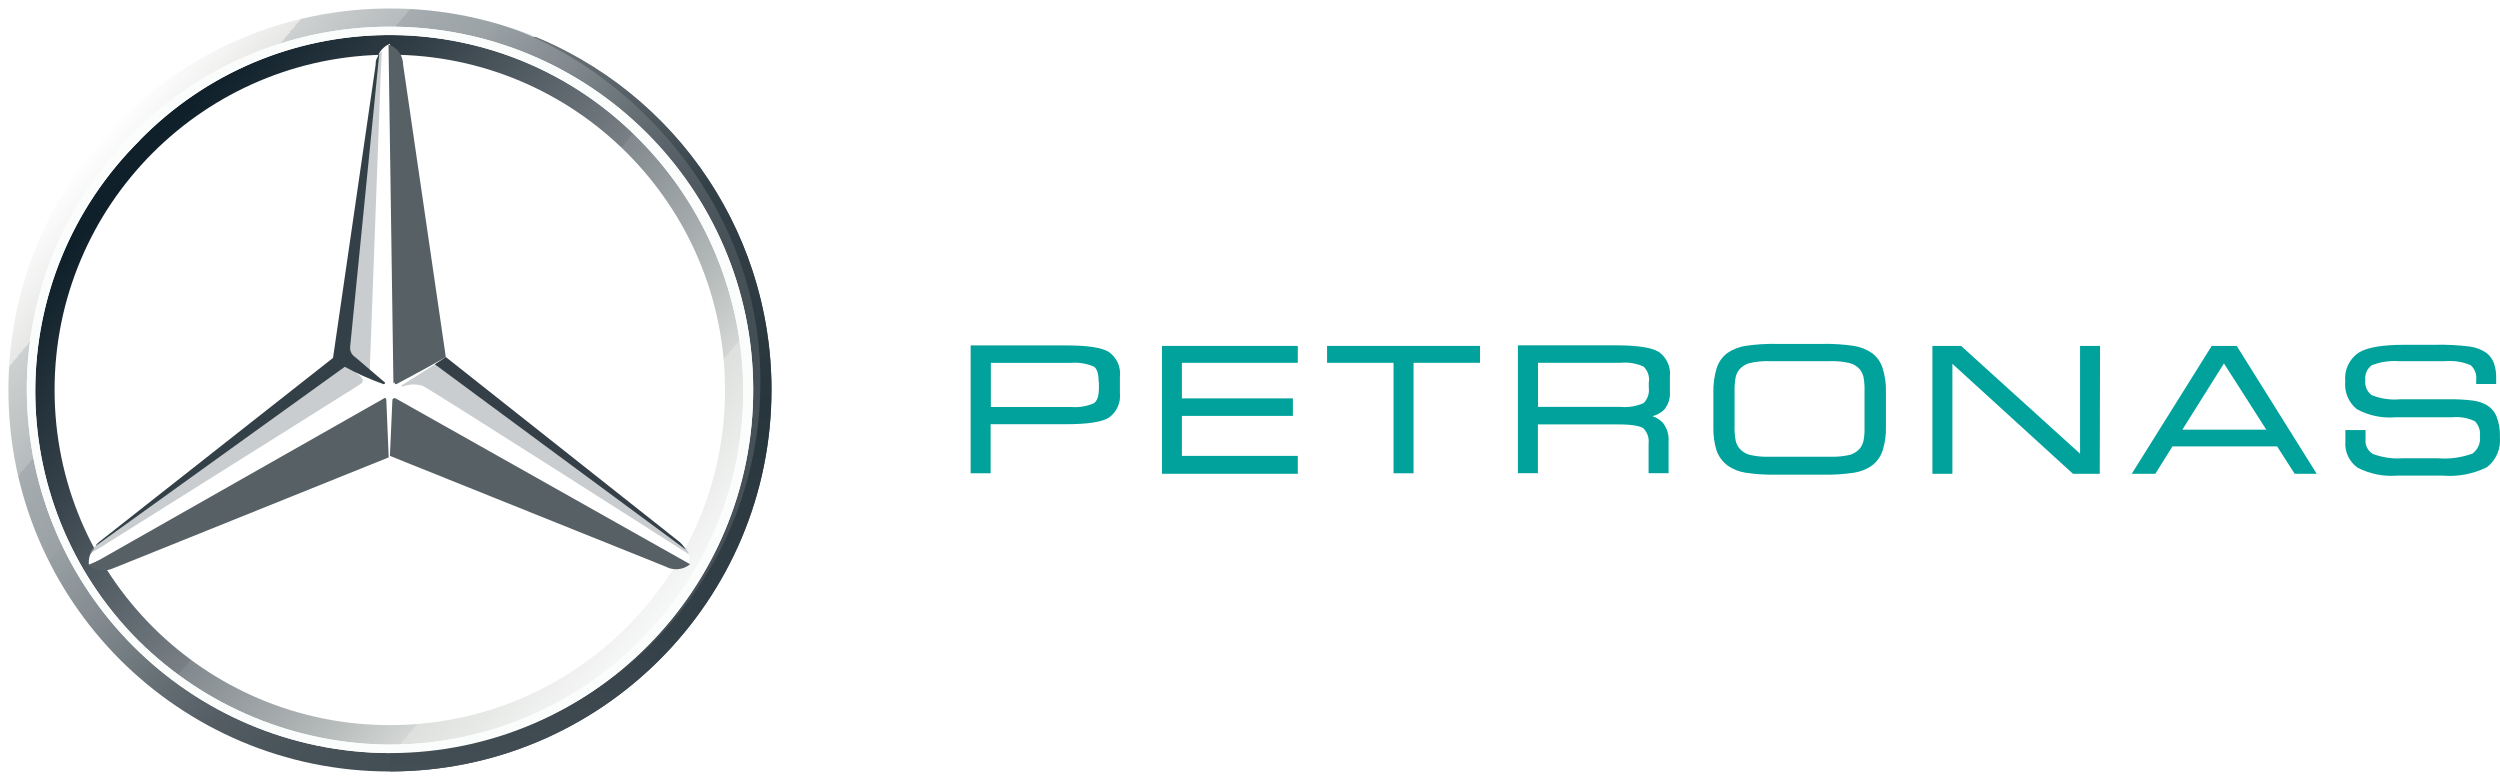 <?xml version="1.0" encoding="UTF-8"?>
<svg id="Layer_2" data-name="Layer 2" xmlns="http://www.w3.org/2000/svg" xmlns:xlink="http://www.w3.org/1999/xlink" viewBox="0 0 1183.98 369.31">
  <defs>
    <style>
      .cls-1 {
        mask: url(#mask-15);
      }

      .cls-2 {
        mask: url(#mask-17);
      }

      .cls-3 {
        mask: url(#mask-18);
      }

      .cls-4 {
        mask: url(#mask-14);
      }

      .cls-5 {
        mask: url(#mask-13);
      }

      .cls-6 {
        mask: url(#mask-19);
      }

      .cls-7 {
        mask: url(#mask-12);
      }

      .cls-8 {
        mask: url(#mask-20);
      }

      .cls-9 {
        mask: url(#mask-21);
      }

      .cls-10 {
        mask: url(#mask-11);
      }

      .cls-11 {
        mask: url(#mask-16);
      }

      .cls-12 {
        mask: url(#mask-10);
      }

      .cls-13 {
        fill: url(#linear-gradient);
      }

      .cls-14 {
        filter: url(#luminosity-noclip-9);
      }

      .cls-15 {
        filter: url(#luminosity-noclip-7);
      }

      .cls-16 {
        filter: url(#luminosity-noclip-3);
      }

      .cls-17 {
        filter: url(#luminosity-noclip-5);
      }

      .cls-18 {
        mask: url(#mask);
      }

      .cls-19 {
        filter: url(#luminosity-noclip);
      }

      .cls-20, .cls-21 {
        fill: #fff;
      }

      .cls-22 {
        fill: #fbfcfc;
      }

      .cls-23 {
        fill: #00a29b;
      }

      .cls-24 {
        fill: #343f47;
      }

      .cls-25 {
        fill: #344048;
      }

      .cls-26 {
        fill: #576065;
      }

      .cls-27 {
        fill: rgba(165, 171, 175, .6);
      }

      .cls-28 {
        filter: url(#luminosity-noclip-17);
      }

      .cls-29 {
        filter: url(#luminosity-noclip-15);
      }

      .cls-30 {
        filter: url(#luminosity-noclip-19);
      }

      .cls-31 {
        filter: url(#luminosity-noclip-13);
      }

      .cls-32 {
        filter: url(#luminosity-noclip-11);
      }

      .cls-33 {
        filter: url(#luminosity-noclip-21);
      }

      .cls-34 {
        fill: url(#linear-gradient-7);
      }

      .cls-34, .cls-35, .cls-36, .cls-37, .cls-38, .cls-39, .cls-40, .cls-41, .cls-42, .cls-43, .cls-44 {
        mix-blend-mode: multiply;
      }

      .cls-35 {
        fill: url(#linear-gradient-5);
      }

      .cls-36 {
        fill: url(#linear-gradient-9);
      }

      .cls-37 {
        fill: url(#linear-gradient-3);
      }

      .cls-45 {
        fill: url(#linear-gradient-8);
      }

      .cls-46 {
        fill: url(#linear-gradient-4);
      }

      .cls-47 {
        fill: url(#linear-gradient-2);
      }

      .cls-48 {
        fill: url(#linear-gradient-6);
      }

      .cls-21 {
        fill-rule: evenodd;
      }

      .cls-49 {
        fill: url(#linear-gradient-14);
      }

      .cls-50 {
        fill: url(#linear-gradient-18);
      }

      .cls-51 {
        fill: url(#linear-gradient-22);
      }

      .cls-52 {
        fill: url(#linear-gradient-20);
      }

      .cls-53 {
        fill: url(#linear-gradient-23);
      }

      .cls-54 {
        fill: url(#linear-gradient-16);
      }

      .cls-55 {
        fill: url(#linear-gradient-12);
      }

      .cls-56 {
        fill: url(#linear-gradient-10);
      }

      .cls-57 {
        fill: url(#linear-gradient-25);
      }

      .cls-38 {
        fill: url(#linear-gradient-17);
      }

      .cls-39 {
        fill: url(#linear-gradient-19);
      }

      .cls-40 {
        fill: url(#linear-gradient-15);
      }

      .cls-41 {
        fill: url(#linear-gradient-21);
      }

      .cls-42 {
        fill: url(#linear-gradient-13);
      }

      .cls-43 {
        fill: url(#linear-gradient-11);
      }

      .cls-44 {
        fill: url(#linear-gradient-24);
      }

      .cls-58 {
        mask: url(#mask-3);
      }

      .cls-59 {
        mask: url(#mask-2);
      }

      .cls-60 {
        mask: url(#mask-5);
      }

      .cls-61 {
        mask: url(#mask-4);
      }

      .cls-62 {
        mask: url(#mask-1);
      }

      .cls-63 {
        mask: url(#mask-7);
      }

      .cls-64 {
        mask: url(#mask-6);
      }

      .cls-65 {
        mask: url(#mask-8);
      }

      .cls-66 {
        mask: url(#mask-9);
      }
    </style>
    <linearGradient id="linear-gradient" x1="-574.99" y1="-279.64" x2="-571.63" y2="-279.64" gradientTransform="translate(28497.96 63624.37) rotate(39.95) scale(108.91)" gradientUnits="userSpaceOnUse">
      <stop offset="0" stop-color="#fff"/>
      <stop offset=".1" stop-color="#e7e8e6"/>
      <stop offset=".1" stop-color="#ced1d1"/>
      <stop offset=".2" stop-color="#b6bbbd"/>
      <stop offset=".2" stop-color="#a6acaf"/>
      <stop offset=".3" stop-color="#9aa2a6"/>
      <stop offset=".3" stop-color="#98a0a4"/>
      <stop offset=".4" stop-color="#828a8f"/>
      <stop offset=".5" stop-color="#677176"/>
      <stop offset=".6" stop-color="#545d64"/>
      <stop offset=".7" stop-color="#485259"/>
      <stop offset=".8" stop-color="#444e55"/>
      <stop offset="1" stop-color="#485258"/>
    </linearGradient>
    <linearGradient id="linear-gradient-2" x1="-575.72" y1="-280.28" x2="-572.41" y2="-280.28" gradientTransform="translate(26702.42 59884.16) rotate(40.03) scale(102.24)" gradientUnits="userSpaceOnUse">
      <stop offset="0" stop-color="#0f202a"/>
      <stop offset=".2" stop-color="#344048"/>
      <stop offset=".5" stop-color="#787f85"/>
      <stop offset=".5" stop-color="#81898e"/>
      <stop offset=".7" stop-color="#b3b8b8"/>
      <stop offset=".8" stop-color="#d3d6d4"/>
      <stop offset=".8" stop-color="#dee0dd"/>
      <stop offset="1" stop-color="#fbfcfc"/>
    </linearGradient>
    <filter id="luminosity-noclip" x="0" y="0" width="369.31" height="369.31" color-interpolation-filters="sRGB" filterUnits="userSpaceOnUse">
      <feFlood flood-color="#fff" result="bg"/>
      <feBlend in="SourceGraphic" in2="bg"/>
    </filter>
    <filter id="luminosity-noclip-2" x="0" y="-8239.55" width="369.31" height="32766" color-interpolation-filters="sRGB" filterUnits="userSpaceOnUse">
      <feFlood flood-color="#fff" result="bg"/>
      <feBlend in="SourceGraphic" in2="bg"/>
    </filter>
    <mask id="mask-1" x="0" y="-8239.55" width="369.31" height="32766" maskUnits="userSpaceOnUse"/>
    <linearGradient id="linear-gradient-3" x1="-545.32" y1="-267.03" x2="-542" y2="-267.03" gradientTransform="translate(7439.74 -66907.65) rotate(-109.99) scale(111.44)" gradientUnits="userSpaceOnUse">
      <stop offset="0" stop-color="#666"/>
      <stop offset=".1" stop-color="#666"/>
      <stop offset=".3" stop-color="#666"/>
      <stop offset=".5" stop-color="#666"/>
      <stop offset=".7" stop-color="#000"/>
      <stop offset=".8" stop-color="#000"/>
      <stop offset="1" stop-color="#000"/>
    </linearGradient>
    <mask id="mask" x="0" y="0" width="369.31" height="369.31" maskUnits="userSpaceOnUse">
      <g class="cls-19">
        <g class="cls-62">
          <path class="cls-37" d="m184.65,365.33c99.78.03,180.7-80.84,180.72-180.63.03-99.78-80.84-180.7-180.63-180.72C84.96,3.95,4.05,84.82,4.02,184.61v.05c-.05,99.73,80.75,180.62,180.49,180.68h.14ZM184.65,0c101.98,0,184.65,82.67,184.65,184.65s-82.67,184.65-184.65,184.65S0,286.63,0,184.65C.31,82.8,82.8.31,184.65,0Z"/>
        </g>
      </g>
    </mask>
    <linearGradient id="linear-gradient-4" x1="-545.32" y1="-267.03" x2="-542" y2="-267.03" gradientTransform="translate(7439.74 -66907.65) rotate(-109.99) scale(111.44)" gradientUnits="userSpaceOnUse">
      <stop offset="0" stop-color="#e1e3e0"/>
      <stop offset=".1" stop-color="#c1c5c4"/>
      <stop offset=".3" stop-color="#9ba0a2"/>
      <stop offset=".5" stop-color="#7e8588"/>
      <stop offset=".7" stop-color="#697175"/>
      <stop offset=".8" stop-color="#5c656a"/>
      <stop offset="1" stop-color="#576166"/>
    </linearGradient>
    <filter id="luminosity-noclip-3" x="24.57" y="24.57" width="319.4" height="319.4" color-interpolation-filters="sRGB" filterUnits="userSpaceOnUse">
      <feFlood flood-color="#fff" result="bg"/>
      <feBlend in="SourceGraphic" in2="bg"/>
    </filter>
    <filter id="luminosity-noclip-4" x="24.57" y="-8239.55" width="319.4" height="32766" color-interpolation-filters="sRGB" filterUnits="userSpaceOnUse">
      <feFlood flood-color="#fff" result="bg"/>
      <feBlend in="SourceGraphic" in2="bg"/>
    </filter>
    <mask id="mask-3" x="24.57" y="-8239.55" width="319.4" height="32766" maskUnits="userSpaceOnUse"/>
    <linearGradient id="linear-gradient-5" x1="-579.8" y1="-275.15" x2="-576.49" y2="-275.15" gradientTransform="translate(5066.07 61473.07) rotate(60) scale(96.02)" xlink:href="#linear-gradient-3"/>
    <mask id="mask-2" x="24.57" y="24.57" width="319.4" height="319.4" maskUnits="userSpaceOnUse">
      <g class="cls-16">
        <g class="cls-58">
          <path class="cls-35" d="m184.65,343.98c-88.2.21-159.87-71.11-160.09-159.31-.21-88.2,71.11-159.87,159.31-160.09s159.87,71.11,160.09,159.31c.1,42.49-16.73,83.26-46.77,113.31-29.75,30.01-70.28,46.86-112.54,46.78Zm0-4.73c85.11,0,154.12-68.99,154.13-154.1,0-85.12-68.99-154.12-154.1-154.13-40.85,0-80.02,16.21-108.92,45.07-29.32,28.45-45.79,67.62-45.6,108.47,0,85.43,69.25,154.68,154.68,154.68h-.19Z"/>
        </g>
      </g>
    </mask>
    <linearGradient id="linear-gradient-6" x1="-579.8" y1="-275.15" x2="-576.49" y2="-275.15" gradientTransform="translate(5066.07 61473.07) rotate(60) scale(96.02)" xlink:href="#linear-gradient-4"/>
    <filter id="luminosity-noclip-5" x="185.84" y="188.56" width="141" height="81.04" color-interpolation-filters="sRGB" filterUnits="userSpaceOnUse">
      <feFlood flood-color="#fff" result="bg"/>
      <feBlend in="SourceGraphic" in2="bg"/>
    </filter>
    <filter id="luminosity-noclip-6" x="185.84" y="-8239.55" width="141" height="32766" color-interpolation-filters="sRGB" filterUnits="userSpaceOnUse">
      <feFlood flood-color="#fff" result="bg"/>
      <feBlend in="SourceGraphic" in2="bg"/>
    </filter>
    <mask id="mask-5" x="185.84" y="-8239.55" width="141" height="32766" maskUnits="userSpaceOnUse"/>
    <linearGradient id="linear-gradient-7" x1="-794.01" y1="-56.94" x2="-790.7" y2="-56.94" gradientTransform="translate(-2375.03 3932.74) rotate(121.29) scale(5.7)" gradientUnits="userSpaceOnUse">
      <stop offset="0" stop-color="#fff"/>
      <stop offset="1" stop-color="#000"/>
    </linearGradient>
    <mask id="mask-4" x="185.84" y="188.56" width="141" height="81.04" maskUnits="userSpaceOnUse">
      <g class="cls-17">
        <g class="cls-60">
          <path class="cls-34" d="m185.84,189.29c4.61,8.02,10.02,15.56,16.15,22.49,8.4,8.77,17.95,16.36,28.41,22.54l84.89,34.04c3.73,1.99,8.28,1.54,11.55-1.14l-139.39-78.5c-.51-.32-1.18-.17-1.5.34-.04.07-.08.15-.11.23Z"/>
        </g>
      </g>
    </mask>
    <linearGradient id="linear-gradient-8" x1="-794.01" y1="-56.94" x2="-790.7" y2="-56.94" gradientTransform="translate(-2375.03 3932.74) rotate(121.29) scale(5.7)" gradientUnits="userSpaceOnUse">
      <stop offset="0" stop-color="#27353d"/>
      <stop offset="1" stop-color="#0b1620"/>
    </linearGradient>
    <filter id="luminosity-noclip-7" x="186.97" y="25.38" width="24.24" height="156.39" color-interpolation-filters="sRGB" filterUnits="userSpaceOnUse">
      <feFlood flood-color="#fff" result="bg"/>
      <feBlend in="SourceGraphic" in2="bg"/>
    </filter>
    <filter id="luminosity-noclip-8" x="186.97" y="-8239.55" width="24.24" height="32766" color-interpolation-filters="sRGB" filterUnits="userSpaceOnUse">
      <feFlood flood-color="#fff" result="bg"/>
      <feBlend in="SourceGraphic" in2="bg"/>
    </filter>
    <mask id="mask-7" x="186.97" y="-8239.55" width="24.24" height="32766" maskUnits="userSpaceOnUse"/>
    <linearGradient id="linear-gradient-9" x1="-372.47" y1="-198.34" x2="-369.15" y2="-198.34" gradientTransform="translate(-35.91 -3719.84) rotate(-121.88) scale(9.22)" gradientUnits="userSpaceOnUse">
      <stop offset="0" stop-color="#fff"/>
      <stop offset=".1" stop-color="#fff"/>
      <stop offset=".9" stop-color="#000"/>
      <stop offset="1" stop-color="#000"/>
    </linearGradient>
    <mask id="mask-6" x="186.97" y="25.38" width="24.24" height="156.39" maskUnits="userSpaceOnUse">
      <g class="cls-15">
        <g class="cls-63">
          <path class="cls-36" d="m186.97,181.2l.57-.57-.57.57c0,.31.25.57.57.57h.57c.62-.57,17.33-9.23,23.11-12.69l-2.32-16.71-17.9-121.78c.15-1.89-.46-3.77-1.7-5.21,0,0,8.66,116.57,8.66,129.26-.03,9.95-3.98,19.49-10.98,26.56Z"/>
        </g>
      </g>
    </mask>
    <linearGradient id="linear-gradient-10" x1="-372.47" y1="-198.34" x2="-369.15" y2="-198.34" gradientTransform="translate(-35.91 -3719.84) rotate(-121.88) scale(9.22)" gradientUnits="userSpaceOnUse">
      <stop offset="0" stop-color="#0b1721"/>
      <stop offset=".1" stop-color="#0b1721"/>
      <stop offset=".9" stop-color="#0b1721"/>
      <stop offset="1" stop-color="#0b1721"/>
    </linearGradient>
    <filter id="luminosity-noclip-9" x="42.09" y="188.47" width="141.99" height="81.68" color-interpolation-filters="sRGB" filterUnits="userSpaceOnUse">
      <feFlood flood-color="#fff" result="bg"/>
      <feBlend in="SourceGraphic" in2="bg"/>
    </filter>
    <filter id="luminosity-noclip-10" x="42.09" y="-8239.55" width="141.99" height="32766" color-interpolation-filters="sRGB" filterUnits="userSpaceOnUse">
      <feFlood flood-color="#fff" result="bg"/>
      <feBlend in="SourceGraphic" in2="bg"/>
    </filter>
    <mask id="mask-9" x="42.09" y="-8239.55" width="141.99" height="32766" maskUnits="userSpaceOnUse"/>
    <linearGradient id="linear-gradient-11" x1="-576.5" y1="-29.26" x2="-573.14" y2="-29.26" gradientTransform="translate(-4083.1 1198.57) rotate(164.04) scale(7.6)" gradientUnits="userSpaceOnUse">
      <stop offset="0" stop-color="#ccc"/>
      <stop offset=".2" stop-color="#ccc"/>
      <stop offset=".9" stop-color="#000"/>
      <stop offset="1" stop-color="#000"/>
    </linearGradient>
    <mask id="mask-8" x="42.09" y="188.47" width="141.99" height="81.68" maskUnits="userSpaceOnUse">
      <g class="cls-14">
        <g class="cls-66">
          <path class="cls-43" d="m182.95,189.29c0-.57-.62-1.18-1.18-.57l-139.67,79.26c3.37,2.41,7.77,2.84,11.55,1.14l130.44-52.51-1.14-27.32Z"/>
        </g>
      </g>
    </mask>
    <linearGradient id="linear-gradient-12" x1="-576.5" y1="-29.26" x2="-573.14" y2="-29.26" gradientTransform="translate(-4083.1 1198.57) rotate(164.04) scale(7.6)" gradientUnits="userSpaceOnUse">
      <stop offset="0" stop-color="#0b1721"/>
      <stop offset=".2" stop-color="#0b1721"/>
      <stop offset=".9" stop-color="#0b1721"/>
      <stop offset="1" stop-color="#0b1721"/>
    </linearGradient>
    <filter id="luminosity-noclip-11" x="47.3" y="190.48" width="136.79" height="79.07" color-interpolation-filters="sRGB" filterUnits="userSpaceOnUse">
      <feFlood flood-color="#fff" result="bg"/>
      <feBlend in="SourceGraphic" in2="bg"/>
    </filter>
    <filter id="luminosity-noclip-12" x="47.3" y="-8239.55" width="136.79" height="32766" color-interpolation-filters="sRGB" filterUnits="userSpaceOnUse">
      <feFlood flood-color="#fff" result="bg"/>
      <feBlend in="SourceGraphic" in2="bg"/>
    </filter>
    <mask id="mask-11" x="47.3" y="-8239.55" width="136.79" height="32766" maskUnits="userSpaceOnUse"/>
    <linearGradient id="linear-gradient-13" x1="82.65" y1="-180.91" x2="85.96" y2="-180.91" gradientTransform="translate(672.91 256.44) rotate(-111.73) scale(2.81)" gradientUnits="userSpaceOnUse">
      <stop offset="0" stop-color="#ccc"/>
      <stop offset=".1" stop-color="#ccc"/>
      <stop offset="1" stop-color="#000"/>
    </linearGradient>
    <mask id="mask-10" x="47.3" y="190.48" width="136.79" height="79.07" maskUnits="userSpaceOnUse">
      <g class="cls-32">
        <g class="cls-10">
          <path class="cls-42" d="m53.64,268.36l130.44-52.46-1.14-25.43c-2.7,8.87-8.98,16.2-17.33,20.22-8.1,4.73-85.22,42.61-113.11,55.96-1.67.92-3.41,1.69-5.21,2.32,2.07.94,4.49.7,6.34-.62Z"/>
        </g>
      </g>
    </mask>
    <linearGradient id="linear-gradient-14" x1="82.65" y1="-180.91" x2="85.96" y2="-180.91" gradientTransform="translate(672.91 256.44) rotate(-111.73) scale(2.81)" gradientUnits="userSpaceOnUse">
      <stop offset="0" stop-color="#0b1721"/>
      <stop offset=".1" stop-color="#0b1721"/>
      <stop offset="1" stop-color="#0b1721"/>
    </linearGradient>
    <filter id="luminosity-noclip-13" x="183.99" y="21.12" width="27.13" height="160.83" color-interpolation-filters="sRGB" filterUnits="userSpaceOnUse">
      <feFlood flood-color="#fff" result="bg"/>
      <feBlend in="SourceGraphic" in2="bg"/>
    </filter>
    <filter id="luminosity-noclip-14" x="183.99" y="-8239.55" width="27.13" height="32766" color-interpolation-filters="sRGB" filterUnits="userSpaceOnUse">
      <feFlood flood-color="#fff" result="bg"/>
      <feBlend in="SourceGraphic" in2="bg"/>
    </filter>
    <mask id="mask-13" x="183.99" y="-8239.55" width="27.13" height="32766" maskUnits="userSpaceOnUse"/>
    <linearGradient id="linear-gradient-15" x1="-536.28" y1="47.82" x2="-532.96" y2="47.82" gradientTransform="translate(-2917.92 755.71) rotate(173.25) scale(5.95)" gradientUnits="userSpaceOnUse">
      <stop offset="0" stop-color="#fff"/>
      <stop offset=".3" stop-color="#fff"/>
      <stop offset=".8" stop-color="#000"/>
      <stop offset="1" stop-color="#000"/>
    </linearGradient>
    <mask id="mask-12" x="183.99" y="21.12" width="27.13" height="160.83" maskUnits="userSpaceOnUse">
      <g class="cls-31">
        <g class="cls-5">
          <path class="cls-40" d="m187.45,180.63l-.57.57s0,1.18,1.14.57c1.14-.62,17.33-9.23,23.11-12.69l-20.22-138.49c-.02-4.32-2.8-8.14-6.91-9.47l2.32,160.41,1.14-.9Z"/>
        </g>
      </g>
    </mask>
    <linearGradient id="linear-gradient-16" x1="-536.28" y1="47.82" x2="-532.96" y2="47.82" gradientTransform="translate(-2917.92 755.71) rotate(173.25) scale(5.95)" gradientUnits="userSpaceOnUse">
      <stop offset="0" stop-color="#0b1721"/>
      <stop offset=".3" stop-color="#0b1721"/>
      <stop offset=".8" stop-color="#0b1721"/>
      <stop offset="1" stop-color="#0b1721"/>
    </linearGradient>
    <filter id="luminosity-noclip-15" x="183.99" y="21.12" width="27.13" height="160.83" color-interpolation-filters="sRGB" filterUnits="userSpaceOnUse">
      <feFlood flood-color="#fff" result="bg"/>
      <feBlend in="SourceGraphic" in2="bg"/>
    </filter>
    <filter id="luminosity-noclip-16" x="183.99" y="-8239.55" width="27.13" height="32766" color-interpolation-filters="sRGB" filterUnits="userSpaceOnUse">
      <feFlood flood-color="#fff" result="bg"/>
      <feBlend in="SourceGraphic" in2="bg"/>
    </filter>
    <mask id="mask-15" x="183.99" y="-8239.55" width="27.13" height="32766" maskUnits="userSpaceOnUse"/>
    <linearGradient id="linear-gradient-17" x1="-526.95" y1="199.84" x2="-523.64" y2="199.84" gradientTransform="translate(-1803.44 1172.99) rotate(172.59) scale(4.03)" gradientUnits="userSpaceOnUse">
      <stop offset="0" stop-color="#fff"/>
      <stop offset=".4" stop-color="#fff"/>
      <stop offset="1" stop-color="#000"/>
    </linearGradient>
    <mask id="mask-14" x="183.99" y="21.12" width="27.13" height="160.83" maskUnits="userSpaceOnUse">
      <g class="cls-29">
        <g class="cls-1">
          <path class="cls-38" d="m187.45,180.63l-.57.57s0,1.18,1.14.57c1.14-.62,17.33-9.23,23.11-12.69l-20.22-138.49c-.02-4.32-2.8-8.14-6.91-9.47l2.32,160.41,1.14-.9Z"/>
        </g>
      </g>
    </mask>
    <linearGradient id="linear-gradient-18" x1="-526.95" y1="199.84" x2="-523.64" y2="199.84" gradientTransform="translate(-1803.44 1172.99) rotate(172.59) scale(4.03)" gradientUnits="userSpaceOnUse">
      <stop offset="0" stop-color="#27353d"/>
      <stop offset=".4" stop-color="#27353d"/>
      <stop offset="1" stop-color="#3c484f"/>
    </linearGradient>
    <filter id="luminosity-noclip-17" x="4.02" y="115.43" width="128.74" height="232.57" color-interpolation-filters="sRGB" filterUnits="userSpaceOnUse">
      <feFlood flood-color="#fff" result="bg"/>
      <feBlend in="SourceGraphic" in2="bg"/>
    </filter>
    <filter id="luminosity-noclip-18" x="4.02" y="-8239.55" width="128.74" height="32766" color-interpolation-filters="sRGB" filterUnits="userSpaceOnUse">
      <feFlood flood-color="#fff" result="bg"/>
      <feBlend in="SourceGraphic" in2="bg"/>
    </filter>
    <mask id="mask-17" x="4.02" y="-8239.55" width="128.74" height="32766" maskUnits="userSpaceOnUse"/>
    <linearGradient id="linear-gradient-19" x1="-584.21" y1="-292.43" x2="-580.89" y2="-292.43" gradientTransform="translate(20176.33 30754.72) rotate(29.99) scale(56.03)" gradientUnits="userSpaceOnUse">
      <stop offset="0" stop-color="#000"/>
      <stop offset="0" stop-color="#000"/>
      <stop offset=".1" stop-color="#fff"/>
      <stop offset="1" stop-color="#fff"/>
    </linearGradient>
    <mask id="mask-16" x="4.02" y="115.43" width="128.74" height="232.57" maskUnits="userSpaceOnUse">
      <g class="cls-28">
        <g class="cls-2">
          <path class="cls-39" d="m29.4,256.24c-4.02-9.47-27.13-54.26-1.75-140.81h-9.8c-4.96,14.11-8.82,28.57-11.55,43.28,0,0-1.14,5.78-1.7,12.12-.43,4.6-.62,9.21-.57,13.83,0,34.66,8.66,54.83,8.66,54.83,8.89,28.59,25.23,54.3,47.35,74.48,21.08,17.14,46.06,28.83,72.73,34.04-4.07-.57-73.15-30.02-103.36-91.76Z"/>
        </g>
      </g>
    </mask>
    <linearGradient id="linear-gradient-20" x1="-584.21" y1="-292.43" x2="-580.89" y2="-292.43" gradientTransform="translate(20176.33 30754.72) rotate(29.99) scale(56.03)" gradientUnits="userSpaceOnUse">
      <stop offset="0" stop-color="#25313b"/>
      <stop offset="0" stop-color="#26333c"/>
      <stop offset=".1" stop-color="#27353d"/>
      <stop offset="1" stop-color="#27353d"/>
    </linearGradient>
    <filter id="luminosity-noclip-19" x="181.77" y="187.85" width="5.21" height="27.38" color-interpolation-filters="sRGB" filterUnits="userSpaceOnUse">
      <feFlood flood-color="#fff" result="bg"/>
      <feBlend in="SourceGraphic" in2="bg"/>
    </filter>
    <filter id="luminosity-noclip-20" x="181.77" y="-8239.55" width="5.21" height="32766" color-interpolation-filters="sRGB" filterUnits="userSpaceOnUse">
      <feFlood flood-color="#fff" result="bg"/>
      <feBlend in="SourceGraphic" in2="bg"/>
    </filter>
    <mask id="mask-19" x="181.77" y="-8239.55" width="5.21" height="32766" maskUnits="userSpaceOnUse"/>
    <linearGradient id="linear-gradient-21" x1="-347.42" y1="-315.88" x2="-344.11" y2="-315.88" gradientTransform="translate(2821.94 -2685.14) rotate(-90) scale(8.35)" gradientUnits="userSpaceOnUse">
      <stop offset="0" stop-color="#fff"/>
      <stop offset=".3" stop-color="#fff"/>
      <stop offset="1" stop-color="#000"/>
    </linearGradient>
    <mask id="mask-18" x="181.77" y="187.85" width="5.21" height="27.38" maskUnits="userSpaceOnUse">
      <g class="cls-30">
        <g class="cls-6">
          <path class="cls-41" d="m186.97,188.11h-5.21c.57,0,1.18,0,1.18.62l1.14,26.51h.57l1.18-26.51c0-.62.57-1.23,1.14-.62Z"/>
        </g>
      </g>
    </mask>
    <linearGradient id="linear-gradient-22" x1="-347.42" y1="-315.88" x2="-344.11" y2="-315.88" gradientTransform="translate(2821.94 -2685.14) rotate(-90) scale(8.35)" gradientUnits="userSpaceOnUse">
      <stop offset="0" stop-color="#a6acb0"/>
      <stop offset=".3" stop-color="#a6acb0"/>
      <stop offset="1" stop-color="#a6acb0"/>
    </linearGradient>
    <linearGradient id="linear-gradient-23" x1="-578.5" y1="-266.22" x2="-575.19" y2="-266.22" gradientTransform="translate(-27973.75 61401.82) rotate(90) scale(106.11)" gradientUnits="userSpaceOnUse">
      <stop offset="0" stop-color="#dee0dd"/>
      <stop offset="0" stop-color="#c5c9c7"/>
      <stop offset="0" stop-color="#9ea3a4"/>
      <stop offset="0" stop-color="#83898c"/>
      <stop offset="0" stop-color="#727a7e"/>
      <stop offset="0" stop-color="#6c7479"/>
      <stop offset=".2" stop-color="#344048"/>
      <stop offset=".5" stop-color="#27353d"/>
      <stop offset=".8" stop-color="#344048"/>
      <stop offset="1" stop-color="#444e55"/>
    </linearGradient>
    <filter id="luminosity-noclip-21" x="201.98" y="17.76" width="152.35" height="236.07" color-interpolation-filters="sRGB" filterUnits="userSpaceOnUse">
      <feFlood flood-color="#fff" result="bg"/>
      <feBlend in="SourceGraphic" in2="bg"/>
    </filter>
    <filter id="luminosity-noclip-22" x="201.98" y="-8239.55" width="152.35" height="32766" color-interpolation-filters="sRGB" filterUnits="userSpaceOnUse">
      <feFlood flood-color="#fff" result="bg"/>
      <feBlend in="SourceGraphic" in2="bg"/>
    </filter>
    <mask id="mask-21" x="201.98" y="-8239.55" width="152.35" height="32766" maskUnits="userSpaceOnUse"/>
    <linearGradient id="linear-gradient-24" x1="-594.18" y1="-238.05" x2="-590.87" y2="-238.05" gradientTransform="translate(-21818.47 14919.6) rotate(124.28) scale(41.68)" gradientUnits="userSpaceOnUse">
      <stop offset="0" stop-color="#fff"/>
      <stop offset=".7" stop-color="#fff"/>
      <stop offset=".7" stop-color="#fff"/>
      <stop offset=".7" stop-color="#fff"/>
      <stop offset=".7" stop-color="#fff"/>
      <stop offset=".8" stop-color="#000"/>
      <stop offset=".8" stop-color="#000"/>
      <stop offset=".8" stop-color="#000"/>
      <stop offset=".8" stop-color="#000"/>
      <stop offset=".8" stop-color="#000"/>
      <stop offset="1" stop-color="#000"/>
    </linearGradient>
    <mask id="mask-20" x="201.98" y="17.76" width="152.35" height="236.07" maskUnits="userSpaceOnUse">
      <g class="cls-33">
        <g class="cls-9">
          <path class="cls-44" d="m339.34,116.47C298.95,23.53,207.76,18.37,202.55,17.76h-.57c69.84,12.74,114.3,58.33,129.87,106.2v.62c6.95,19.05,10.64,39.14,10.94,59.42.2,21.81-4.12,43.43-12.69,63.49-.57,2.89-1.14,6.34-1.7,6.34h9.47c27.46-51.84,15.29-104.21,1.47-137.35Z"/>
        </g>
      </g>
    </mask>
    <linearGradient id="linear-gradient-25" x1="-594.18" y1="-238.05" x2="-590.87" y2="-238.05" gradientTransform="translate(-21818.47 14919.6) rotate(124.28) scale(41.68)" gradientUnits="userSpaceOnUse">
      <stop offset="0" stop-color="#27353d"/>
      <stop offset=".7" stop-color="#27353d"/>
      <stop offset=".7" stop-color="#2c3840"/>
      <stop offset=".7" stop-color="#37434b"/>
      <stop offset=".7" stop-color="#4a555c"/>
      <stop offset=".8" stop-color="#646e74"/>
      <stop offset=".8" stop-color="#868d92"/>
      <stop offset=".8" stop-color="#b1b5b8"/>
      <stop offset=".8" stop-color="#e1e3e4"/>
      <stop offset=".8" stop-color="#fff"/>
      <stop offset="1" stop-color="#fff"/>
    </linearGradient>
  </defs>
  <g id="Layer_1-2" data-name="Layer 1">
    <g id="MERC">
      <path id="outer" class="cls-13" d="m365.33,184.65c.03,99.78-80.84,180.7-180.63,180.72-99.78.03-180.7-80.84-180.72-180.63C3.95,84.96,84.82,4.05,184.61,4.02h.05c99.73-.05,180.62,80.75,180.68,180.49,0,.05,0,.09,0,.14ZM184.65,14.96C90.94,14.96,14.96,90.94,14.96,184.65s75.97,169.69,169.69,169.69,169.69-75.97,169.69-169.69h0c.26-93.46-75.29-169.43-168.74-169.69-.32,0-.63,0-.95,0Z"/>
      <path class="cls-47" d="m184.65,14.96C90.94,14.96,14.96,90.94,14.96,184.65s75.97,169.69,169.69,169.69,169.69-75.97,169.69-169.69h0c.26-93.46-75.29-169.43-168.74-169.69-.32,0-.63,0-.95,0Zm0,328.45c-87.68.03-158.78-71.03-158.8-158.71S96.88,25.92,184.56,25.9c87.68-.03,158.78,71.03,158.8,158.71v.05c.05,87.63-70.94,158.7-158.56,158.75h-.14Z"/>
      <g class="cls-18">
        <path class="cls-46" d="m184.65,365.33c99.78.03,180.7-80.84,180.72-180.63.03-99.78-80.84-180.7-180.63-180.72C84.96,3.95,4.05,84.82,4.02,184.61v.05c-.05,99.73,80.75,180.62,180.49,180.68h.14ZM184.65,0c101.98,0,184.65,82.67,184.65,184.65s-82.67,184.65-184.65,184.65S0,286.63,0,184.65C.31,82.8,82.8.31,184.65,0Z"/>
      </g>
      <path class="cls-20" d="m12.69,185.27C12.35,90.27,89.09,12.98,184.08,12.64c95-.34,172.29,76.4,172.63,171.39.34,95-76.4,172.29-171.39,172.63-.22,0-.44,0-.66,0-94.62-.31-171.34-76.77-171.96-171.4Zm53.64-118.94C.66,131.31.1,237.22,65.07,302.9c.23.23.46.46.69.69,31.68,31.28,74.37,48.89,118.89,49.05,92.42-.05,167.32-74.96,167.37-167.37-.14-44.54-17.75-87.25-49.05-118.94C238.92.96,134-.11,68.63,63.94c-.81.79-1.6,1.59-2.39,2.39h.09Z"/>
      <g class="cls-59">
        <path class="cls-48" d="m184.65,343.98c-88.2.21-159.87-71.11-160.09-159.31-.21-88.2,71.11-159.87,159.31-160.09s159.87,71.11,160.09,159.31c.1,42.49-16.73,83.26-46.77,113.31-29.75,30.01-70.28,46.86-112.54,46.78Zm0-4.73c85.11,0,154.12-68.99,154.13-154.1,0-85.12-68.99-154.12-154.1-154.13-40.85,0-80.02,16.21-108.92,45.07-29.32,28.45-45.79,67.62-45.6,108.47,0,85.43,69.25,154.68,154.68,154.68h-.19Z"/>
      </g>
      <path class="cls-20" d="m324.75,259.7l-114.11-90.62-25.99-148.34c-2.24.92-4.08,2.59-5.21,4.73l-18.47,144.27-114.82,88.21s-2.32,2.89-3.5,4.73c-.52,1.52-.71,3.13-.57,4.73l142.04-58.33,142.04,58.33c.85-2.65.32-5.55-1.42-7.72Z"/>
      <path class="cls-26" d="m185.84,189.29l-1.18,26.61,130.63,52.46c3.73,1.99,8.28,1.54,11.55-1.14l-139.39-78.5c-.51-.32-1.18-.17-1.5.34-.04.07-.08.15-.11.23Z"/>
      <g class="cls-61">
        <path class="cls-45" d="m185.84,189.29c4.61,8.02,10.02,15.56,16.15,22.49,8.4,8.77,17.95,16.36,28.41,22.54l84.89,34.04c3.73,1.99,8.28,1.54,11.55-1.14l-139.39-78.5c-.51-.32-1.18-.17-1.5.34-.04.07-.08.15-.11.23Z"/>
      </g>
      <path class="cls-27" d="m326.08,262.02c0-.57-.57-1.18-1.18-2.32l-118.89-87.17-16.15,10.23s1.14.57,1.7,0c2.82-.9,5.85-.9,8.66,0,2.89,1.14,125.85,79.64,125.85,79.64v-.38Z"/>
      <path class="cls-24" d="m322.01,256.81l-110.89-87.73-5.21,3.46,118.84,87.73c-.73-1.29-1.66-2.45-2.75-3.46Z"/>
      <path class="cls-26" d="m187.45,180.63l-.57.57s0,1.18,1.14.57c1.14-.62,17.33-9.23,23.11-12.69l-20.22-138.49c-.02-4.32-2.8-8.14-6.91-9.47l2.32,160.41,1.14-.9Z"/>
      <path class="cls-27" d="m177.98,30.59v7.48l-12.69,127.55c-.13,1.87.73,3.67,2.27,4.73l7.53,5.73,5.21-140.81.57-10.98c-1.72,1.66-2.76,3.91-2.89,6.3Z"/>
      <path class="cls-27" d="m170.83,178.31l-7.05-5.78-117.04,84.85s-3.46,2.32-4.07,4.73l4.07-2.32,123.1-77.32c2.13-1.28,2.7-2.41.99-4.17Z"/>
      <path class="cls-26" d="m182.95,189.29c0-.57-.62-1.18-1.18-.57l-139.67,79.26c3.37,2.41,7.77,2.84,11.55,1.14l130.44-52.51-1.14-27.32Z"/>
      <g class="cls-64">
        <path class="cls-56" d="m186.97,181.2l.57-.57-.57.57c0,.31.25.57.57.57h.57c.62-.57,17.33-9.23,23.11-12.69l-2.32-16.71-17.9-121.78c.15-1.89-.46-3.77-1.7-5.21,0,0,8.66,116.57,8.66,129.26-.03,9.95-3.98,19.49-10.98,26.56Z"/>
      </g>
      <g class="cls-65">
        <path class="cls-55" d="m182.95,189.29c0-.57-.62-1.18-1.18-.57l-139.67,79.26c3.37,2.41,7.77,2.84,11.55,1.14l130.44-52.51-1.14-27.32Z"/>
      </g>
      <g class="cls-12">
        <path class="cls-49" d="m53.64,268.36l130.44-52.46-1.14-25.43c-2.7,8.87-8.98,16.2-17.33,20.22-8.1,4.73-85.22,42.61-113.11,55.96-1.67.92-3.41,1.69-5.21,2.32,2.07.94,4.49.7,6.34-.62Z"/>
      </g>
      <g class="cls-7">
        <path class="cls-54" d="m187.45,180.63l-.57.57s0,1.18,1.14.57c1.14-.62,17.33-9.23,23.11-12.69l-20.22-138.49c-.02-4.32-2.8-8.14-6.91-9.47l2.32,160.41,1.14-.9Z"/>
      </g>
      <g class="cls-4">
        <path class="cls-50" d="m187.45,180.63l-.57.57s0,1.18,1.14.57c1.14-.62,17.33-9.23,23.11-12.69l-20.22-138.49c-.02-4.32-2.8-8.14-6.91-9.47l2.32,160.41,1.14-.9Z"/>
      </g>
      <g class="cls-11">
        <path class="cls-52" d="m29.4,256.24c-4.02-9.47-27.13-54.26-1.75-140.81h-9.8c-4.96,14.11-8.82,28.57-11.55,43.28,0,0-1.14,5.78-1.7,12.12-.43,4.6-.62,9.21-.57,13.83,0,34.66,8.66,54.83,8.66,54.83,8.89,28.59,25.23,54.3,47.35,74.48,21.08,17.14,46.06,28.83,72.73,34.04-4.07-.57-73.15-30.02-103.36-91.76Z"/>
      </g>
      <g class="cls-3">
        <path class="cls-51" d="m186.97,188.11h-5.21c.57,0,1.18,0,1.18.62l1.14,26.51h.57l1.18-26.51c0-.62.57-1.23,1.14-.62Z"/>
      </g>
      <path class="cls-53" d="m242.37,13.26c60.6,23.06,117.75,86.55,117.75,166.8.47,96.75-77.58,175.56-174.33,176.03-.38,0-.76,0-1.14,0v9.23c99.84-.01,180.76-80.96,180.75-180.8-.01-77.58-49.52-146.5-123.03-171.28Z"/>
      <g class="cls-8">
        <path class="cls-57" d="m339.34,116.47C298.95,23.53,207.76,18.37,202.55,17.76h-.57c69.84,12.74,114.3,58.33,129.87,106.2v.62c6.95,19.05,10.64,39.14,10.94,59.42.2,21.81-4.12,43.43-12.69,63.49-.57,2.89-1.14,6.34-1.7,6.34h9.47c27.46-51.84,15.29-104.21,1.47-137.35Z"/>
      </g>
      <path class="cls-22" d="m12.69,185.27C12.35,90.27,89.09,12.98,184.08,12.64c95-.34,172.29,76.4,172.63,171.39.34,95-76.4,172.29-171.39,172.63-.22,0-.44,0-.66,0-94.62-.31-171.34-76.77-171.96-171.4Zm53.64-118.94C.66,131.31.1,237.22,65.07,302.9c.23.23.46.46.69.69,31.68,31.28,74.37,48.89,118.89,49.05,92.42-.05,167.32-74.96,167.37-167.37-.14-44.54-17.75-87.25-49.05-118.94C238.92.96,134-.11,68.63,63.94c-.81.79-1.6,1.59-2.39,2.39h.09Z"/>
      <path class="cls-25" d="m45.41,258.51l117.89-84.8c5.73,3.17,11.72,5.86,17.9,8.05,1.14.62,1.14-.57,1.14-.57l-14.2-12.12c-1.58-1.03-2.47-2.85-2.32-4.73l13.83-139.11c-.57.57-.57,1.7-1.14,2.32-.46.89-.66,1.89-.57,2.89l-20.22,139.06-110.79,87.17c-.76.71-1.52,1.28-1.52,1.85Z"/>
      <g id="g1440">
        <g id="g1396">
          <path id="path1374" class="cls-21" d="m1060.48,133.52h118.37c1.94,0,3.53-1.56,3.55-3.5v-29.54c-.03-1.94-1.61-3.5-3.55-3.5h-58.19c-1.94,0-3.53,1.56-3.55,3.5v5.35c.03,1.94,1.61,3.5,3.55,3.5h38.16c.65,0,1.18.53,1.18,1.18v5.68c0,.65-.53,1.18-1.18,1.18h-75.99c-1.94,0-3.53-1.56-3.55-3.5v-21.92c.03-1.94,1.61-3.5,3.55-3.5h95.97c1.94-.03,3.5-1.61,3.5-3.55v-8c0-1.93-1.57-3.5-3.5-3.5h-118.37c-1.94,0-3.5,1.57-3.5,3.5v53.08c-.05,1.91,1.45,3.5,3.36,3.55.06,0,.13,0,.19,0Zm-33.14,0h15.25c1.94,0,3.5-1.57,3.5-3.5h0v-53.08c0-1.94-1.56-3.53-3.5-3.55h-17.09c-.69,0-1.36.19-1.94.57l-41.81,27.32c-1.18.76-2.7.76-3.88,0l-41.81-27.41c-.58-.37-1.25-.57-1.94-.57h-17.14c-1.95.03-3.53,1.6-3.55,3.55v53.08c.03,1.94,1.61,3.5,3.55,3.5h15.25c1.94,0,3.5-1.57,3.5-3.5h0v-31.91c.01-.59.33-1.13.85-1.42.52-.29,1.14-.29,1.66,0l32.39,20.31c.56.34,1.19.52,1.85.52h14.54c.65,0,1.29-.18,1.85-.52l32.39-20.31c.51-.31,1.15-.31,1.66,0,.52.29.84.83.85,1.42v32.01c.12,1.94,1.71,3.46,3.65,3.5h-.05Zm-128.26,0h-15.25c-1.94,0-3.5-1.57-3.5-3.5h0v-9.47c-.03-.64-.55-1.14-1.18-1.14h-80.21c-1.09-.03-2.13.46-2.79,1.33l-8.38,10.89c-.89,1.13-2.25,1.79-3.69,1.8h-20.97c-.64.03-1.23-.35-1.47-.95-.33-.52-.33-1.18,0-1.7l43.37-56.11c.66-.88,1.7-1.39,2.79-1.37h91.19c1.95.03,3.53,1.6,3.55,3.55v53.08c.03,1.93-1.48,3.52-3.41,3.6h-.05Zm-18.94-30.68v-13.16c0-.65-.53-1.18-1.18-1.18h-56.82c-.72,0-1.4.33-1.85.9l-10.13,13.12c-.31.42-.23,1.01.19,1.33.16.12.36.19.57.19h68.27c.64-.02,1.16-.54,1.18-1.18h-.24Zm-263.39,30.68h-50.09c-.92,0-1.66-.74-1.66-1.66,0-.36.12-.71.33-.99l43.51-56.11c.66-.88,1.7-1.39,2.79-1.37h49.81c1.07.03,1.91.93,1.88,2-.01.39-.14.76-.37,1.08l-43.09,55.68c-.67.92-1.76,1.43-2.89,1.37h-.24Zm36.55,0h-23.67c-.63.02-1.2-.36-1.42-.95-.35-.51-.35-1.19,0-1.7l43.37-56.11c.66-.88,1.7-1.39,2.79-1.37h23.34c.73.01,1.39.44,1.7,1.09.38.61.38,1.38,0,1.99l-43.23,55.68c-.63.83-1.61,1.33-2.65,1.37h-.24Zm32.86,0h-18.42c-.92,0-1.66-.74-1.66-1.66,0-.36.12-.71.33-.99l43.37-56.11c.66-.88,1.7-1.39,2.79-1.37h17.9c.73,0,1.39.43,1.7,1.09.4.6.4,1.39,0,1.99l-42.85,55.68c-.68.93-1.79,1.45-2.94,1.37h-.24Zm29.59,0h-12.83c-.63,0-1.21-.37-1.47-.95-.35-.51-.35-1.19,0-1.7l43.37-56.11c.65-.89,1.69-1.4,2.79-1.37h12.74c.73.01,1.39.44,1.7,1.09.33.65.24,1.43-.24,1.99l-43.04,55.68c-.67.86-1.7,1.36-2.79,1.37h-.24Zm28.41,0h-9.47c-.63.02-1.2-.36-1.42-.95-.35-.51-.35-1.19,0-1.7l43.37-56.11c.66-.88,1.7-1.39,2.79-1.37h9.33c.73.01,1.39.44,1.7,1.09.38.61.38,1.38,0,1.99l-43.09,55.68c-.69.94-1.82,1.46-2.98,1.37h-.24Z"/>
          <g id="g1394">
            <path id="path1378" class="cls-23" d="m525.17,166.71c-3.41-2.13-10.08-3.12-20.45-3.12h-45.03v60.56h9.47v-23.25h35.51c10.37,0,17.09-.99,20.45-3.08,3.75-2.65,5.77-7.13,5.26-11.69v-7.72c.55-4.56-1.45-9.06-5.21-11.69Zm-4.73,14.2v2.79c0,3.74-.8,6.2-2.41,7.29-3.43,1.48-7.17,2.08-10.89,1.75h-37.88v-20.88h37.88c3.72-.33,7.46.27,10.89,1.75,1.47.9,2.27,3.36,2.27,7.1l.14.19Z"/>
            <path id="polygon1380" class="cls-23" d="m559.74,171.82h54.88v-8h-64.3v60.56h64.3v-8.48h-54.88v-18.94h52.56v-8.29h-52.56v-16.86Z"/>
            <path id="polygon1382" class="cls-23" d="m628.48,171.82h31.49v52.32h9.47v-52.32h31.49v-8h-72.44v8Z"/>
            <path id="path1384" class="cls-23" d="m785.58,166.66c-3.41-2.08-10.13-3.12-20.5-3.12h-46.21v60.56h9.47v-23.11h37.88c8,0,11.03,1.04,12.17,1.94,1.83,1.92,2.7,4.56,2.37,7.2v13.97h9.47v-15.44c.16-3.13-.87-6.21-2.89-8.62-1.32-1.34-2.95-2.35-4.73-2.94,2.08-.54,3.98-1.6,5.54-3.08,1.98-2.4,2.95-5.47,2.7-8.57v-7.05c.51-4.58-1.5-9.07-5.26-11.74Zm-4.73,14.2v2.79c.36,2.67-.55,5.35-2.46,7.24-3.4,1.53-7.13,2.14-10.84,1.8h-39.16v-20.88h39.16c3.71-.35,7.44.27,10.84,1.8,1.9,1.85,2.84,4.47,2.56,7.1l-.09.14Z"/>
            <path id="path1386" class="cls-23" d="m886.43,167.13c-2.51-1.71-5.38-2.84-8.38-3.31-5.01-.74-10.08-1.06-15.15-.95h-21.21c-5.08-.11-10.17.21-15.2.95-2.99.48-5.83,1.61-8.33,3.31-2.45,1.8-4.26,4.34-5.16,7.24-1.17,3.88-1.69,7.93-1.56,11.98v16.05c-.09,3.77.43,7.53,1.56,11.13,1.03,2.8,2.86,5.24,5.26,7.01,2.48,1.71,5.31,2.84,8.29,3.31,5.04.77,10.15,1.08,15.25.95h21.12c5.12.12,10.23-.2,15.29-.95,2.96-.47,5.78-1.6,8.24-3.31,2.39-1.77,4.17-4.23,5.11-7.05,1.17-3.7,1.72-7.58,1.61-11.46v-16.38c.1-3.87-.44-7.72-1.61-11.41-.91-2.85-2.7-5.33-5.11-7.1Zm-19.79,49.19h-28.69c-3.18.11-6.37-.21-9.47-.95-1.84-.52-3.49-1.58-4.73-3.03-.84-1.06-1.44-2.28-1.75-3.6-.44-2.42-.62-4.88-.52-7.34v-15.48c-.09-2.46.08-4.92.52-7.34.3-1.32.9-2.55,1.75-3.6,1.24-1.45,2.89-2.49,4.73-2.98,3.1-.74,6.28-1.06,9.47-.95h28.69c3.18-.12,6.37.2,9.47.95,1.84.49,3.49,1.53,4.73,2.98.78,1.01,1.35,2.17,1.66,3.41.43,2.18.6,4.41.52,6.63v17.28c.08,2.22-.09,4.45-.52,6.63-.31,1.25-.87,2.43-1.66,3.46-1.26,1.44-2.9,2.49-4.73,3.03-3.11.7-6.29,1-9.47.9h0Z"/>
            <path id="polygon1388" class="cls-23" d="m994.57,163.82h-9.47v51.04l-56.34-51.04h-13.59v60.56h9.47v-52.08l57.1,52.08h12.69l.14-60.56Z"/>
            <path id="path1390" class="cls-23" d="m1047.46,163.82l-37.88,60.56h11.17l8.1-12.97h49.57l8.33,12.97h10.42l-37.88-60.56h-11.84Zm-13.92,39.68l19.7-31.39,20.08,31.39h-39.77Z"/>
            <path id="path1392" class="cls-23" d="m1182.21,196.96c-1.01-2.32-2.78-4.22-5.02-5.4-1.99-1-4.13-1.65-6.34-1.89-3.79-.45-7.6-.64-11.41-.57h-22.82c-4.58.41-9.18-.27-13.45-1.99-2.18-1.67-3.32-4.37-2.98-7.1-.33-2.71.83-5.39,3.03-7.01,4.1-1.62,8.53-2.29,12.93-1.94h21.64c4.2-.4,8.43.25,12.31,1.89,2,1.81,2.97,4.48,2.6,7.15v1.75h9.47v-2.56c.09-2.51-.28-5.01-1.09-7.39-.7-1.87-1.92-3.51-3.5-4.73-2.32-1.63-5-2.67-7.81-3.03-5.54-.71-11.13-.99-16.71-.85h-14.2c-10.65,0-17.85,1.23-21.92,3.79-4.38,3.03-6.77,8.2-6.25,13.49-.51,5.05,1.55,10.01,5.49,13.21,5.6,3.04,11.97,4.38,18.32,3.84h26.85c3.69-.38,7.41.27,10.75,1.89,1.81,1.84,2.69,4.4,2.37,6.96.44,3.21-.9,6.41-3.5,8.33-5.25,1.92-10.86,2.68-16.43,2.23h-16.57c-4.83.35-9.67-.34-14.2-2.04-2.42-1.44-3.78-4.16-3.46-6.96v-4.36h-9.56v.71c-.03.27-.03.54,0,.8v3.74c-.44,4.94,1.78,9.73,5.82,12.59,5.77,2.95,12.24,4.25,18.7,3.74h21.59c7.24.6,14.51-.79,21.02-4.02,4.29-3.4,6.57-8.75,6.06-14.2.16-3.44-.42-6.88-1.7-10.08Z"/>
          </g>
        </g>
        <g id="g1430">
          <path id="path1402" class="cls-20" d="m585.16,274.28v3.17h-17.94v21.12h-3.79v-44.03h23.06v3.31h-19.27v16.29h17.94v.14Z"/>
          <path id="path1404" class="cls-20" d="m631.47,276.6c0,13.4-7.15,22.77-17.23,22.77s-17.33-9.47-17.33-23.01,7.2-22.58,17.28-22.58,17.28,9.47,17.28,22.82Zm-30.54,0c0,11.55,5.4,19.6,13.21,19.6s13.21-8.05,13.21-19.41-5.49-19.32-13.21-19.32-13.21,7.86-13.21,18.94v.19Z"/>
          <path id="path1406" class="cls-20" d="m651.97,254.63c3.94-.33,7.91.09,11.69,1.23,4.64,1.55,7.66,6.01,7.39,10.89.08,5.7-3.89,10.66-9.47,11.84l12.07,20.08h-4.73l-11.79-19.51h-8.24v19.51h-3.74v-44.03h6.82Zm0,21.21c3.19.31,6.41-.01,9.47-.95,3.45-1.23,5.65-4.63,5.35-8.29.23-3.32-1.67-6.41-4.73-7.72-3.28-.99-6.72-1.33-10.13-.99h-3.17v17.9h3.12l.09.05Z"/>
          <path id="path1408" class="cls-20" d="m692.02,254.63l13.26,39.82,13.26-39.82h6.06v44.03h-3.74v-40.58l-13.64,40.58h-3.69l-13.73-40.58v40.58h-3.74v-44.03h5.97Z"/>
          <path id="path1410" class="cls-20" d="m743.58,254.63v26.18c0,7.91,0,9.09,1.66,11.13,2.3,2.82,5.84,4.34,9.47,4.07,3.98.41,7.86-1.41,10.08-4.73.99-1.94,1.04-3.03,1.14-10.27v-26.18h3.88v26.23c.38,3.45.09,6.94-.85,10.27-2.41,5.57-8.17,8.93-14.2,8.29-5.38.49-10.58-2.12-13.4-6.72-1.24-2.69-1.76-5.66-1.52-8.62v-29.45l3.74-.19Z"/>
          <path id="path1412" class="cls-20" d="m788.75,254.63v40.72h18.94v3.31h-22.63v-44.03h3.69Z"/>
          <path id="path1414" class="cls-20" d="m835.49,254.3l15.29,44.36h-3.98l-4.26-12.45h-16.9l-4.36,12.45h-3.88l15.29-44.36h2.79Zm-1.42,5.35l-7.43,23.25h14.72l-7.29-23.25Z"/>
          <path id="path1416" class="cls-20" d="m915.74,276.6c0,13.4-7.15,22.77-17.23,22.77s-17.33-9.47-17.33-23.01,7.24-22.44,17.28-22.44,17.28,9.33,17.28,22.68Zm-30.49,0c0,11.55,5.4,19.6,13.21,19.6s13.21-8.05,13.21-19.41-5.49-19.32-13.21-19.32-13.21,7.86-13.21,18.94v.19Z"/>
          <path id="path1418" class="cls-20" d="m933.64,254.63l22.16,38.59v-38.59h3.41v44.03h-4.36l-21.87-38.4v38.4h-3.55v-44.03h4.21Z"/>
          <path id="path1420" class="cls-20" d="m997.08,274.28v3.17h-17.94v17.8h19.55v3.31h-23.29v-44.03h23.01v3.27h-19.27v16.29h17.94v.19Z"/>
          <path id="path1422" class="cls-20" d="m1054.84,254.63v3.31h-11.36v40.72h-3.79v-40.72h-11.36v-3.31h26.51Z"/>
          <path id="path1424" class="cls-20" d="m1088.22,274.28v3.17h-17.94v17.8h19.55v3.31h-23.29v-44.03h23.01v3.27h-19.27v16.29h17.94v.19Z"/>
          <path id="path1426" class="cls-20" d="m1117.06,254.3l15.25,44.36h-3.93l-4.31-12.45h-16.86l-4.36,12.45h-3.88l15.25-44.36h2.84Zm-1.47,5.35l-7.39,23.25h14.72l-7.34-23.25Z"/>
          <path id="path1428" class="cls-20" d="m1150.01,254.63l13.3,39.82,13.26-39.82h6.06v44.03h-3.74v-40.58l-13.68,40.58h-3.74l-13.73-40.58v40.58h-3.88v-44.03h6.16Z"/>
        </g>
      </g>
    </g>
  </g>
</svg>